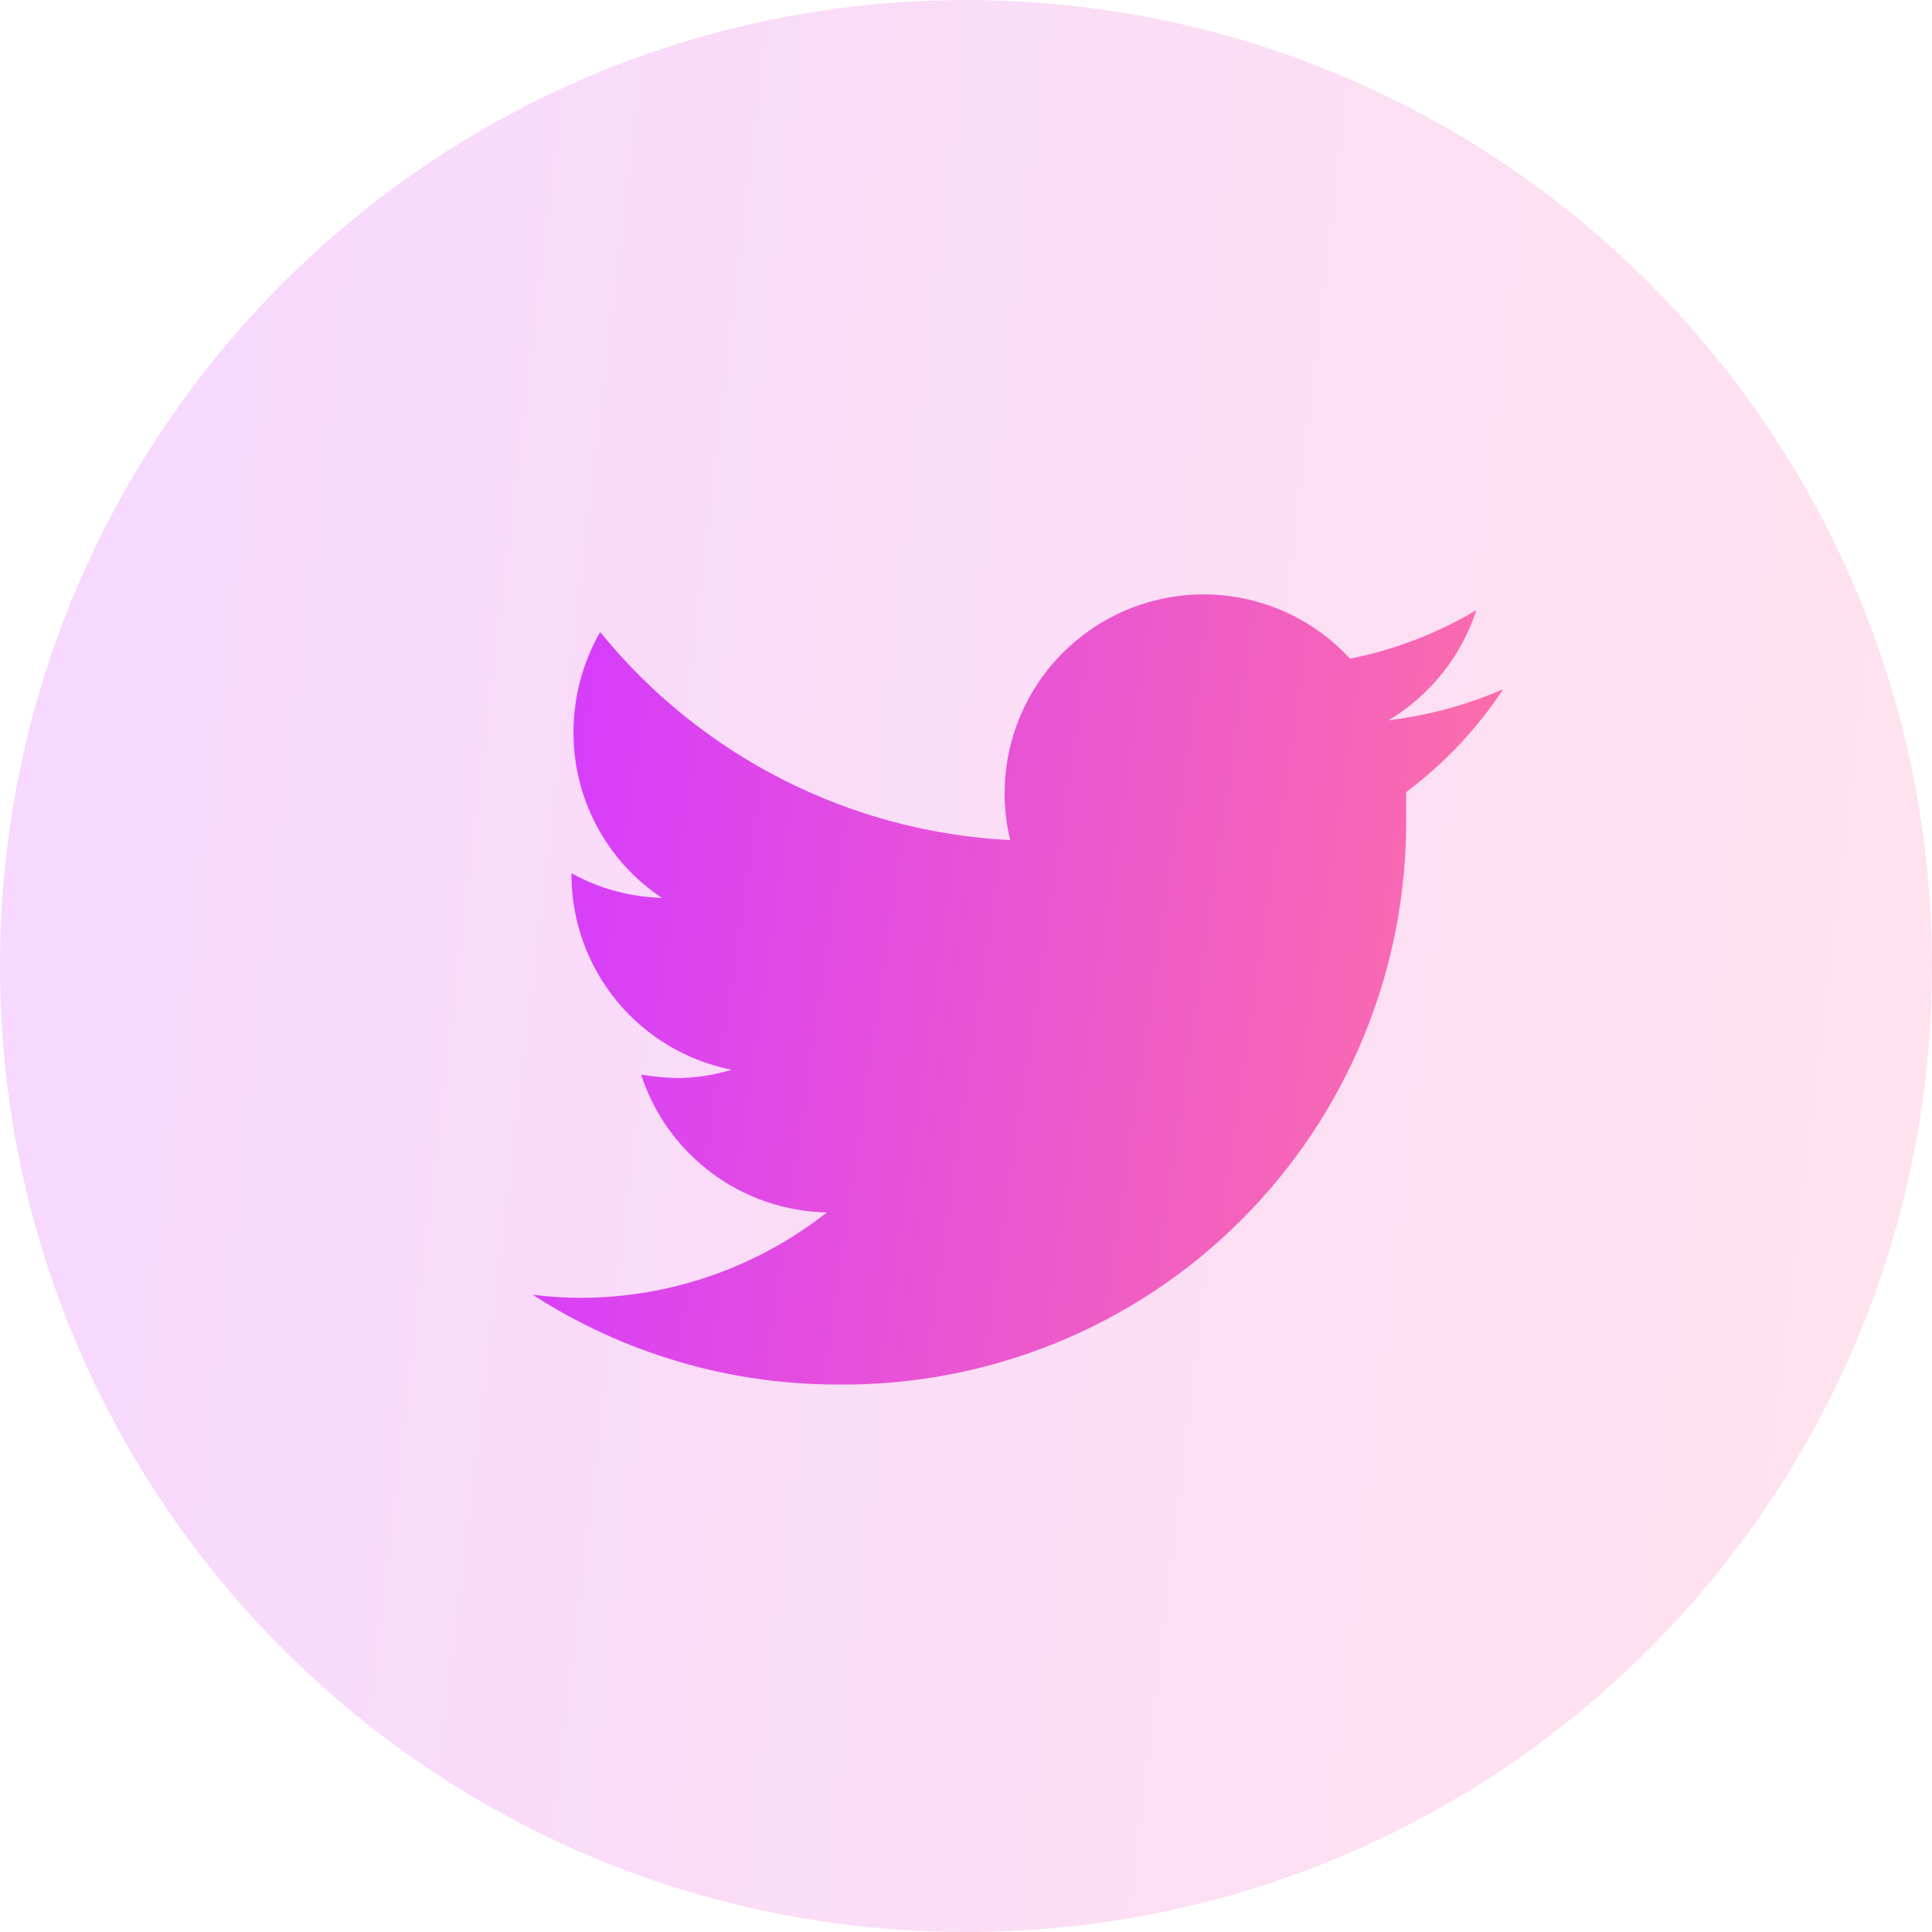 <svg width="48" height="48" viewBox="0 0 48 48" fill="none" xmlns="http://www.w3.org/2000/svg">
<path opacity="0.2" d="M23.999 48C37.254 48 47.998 37.255 47.998 24C47.998 10.746 37.254 0.001 23.999 0.001C10.745 0.001 0 10.746 0 24C0 37.255 10.745 48 23.999 48Z" fill="url(#paint0_linear_4040_193876)"/>
<path d="M37.346 17.123C36.44 17.516 35.482 17.776 34.501 17.894C35.534 17.275 36.308 16.303 36.68 15.158C35.71 15.736 34.649 16.144 33.541 16.364C32.8 15.558 31.811 15.021 30.731 14.837C29.651 14.653 28.541 14.834 27.575 15.35C26.608 15.866 25.841 16.688 25.392 17.688C24.944 18.687 24.84 19.807 25.097 20.872C23.132 20.773 21.209 20.262 19.454 19.371C17.699 18.481 16.151 17.231 14.911 15.703C14.478 16.459 14.249 17.316 14.248 18.188C14.245 19.002 14.444 19.804 14.827 20.523C15.209 21.242 15.764 21.854 16.441 22.306C15.655 22.286 14.886 22.077 14.198 21.695V21.756C14.204 22.895 14.604 23.997 15.328 24.876C16.053 25.754 17.059 26.356 18.177 26.578C17.747 26.709 17.3 26.778 16.851 26.783C16.541 26.779 16.233 26.751 15.928 26.698C16.246 27.678 16.861 28.534 17.688 29.148C18.515 29.762 19.513 30.102 20.543 30.123C18.806 31.489 16.662 32.236 14.451 32.244C14.044 32.245 13.638 32.219 13.235 32.168C15.495 33.627 18.128 34.402 20.818 34.398C22.674 34.417 24.516 34.066 26.235 33.366C27.954 32.666 29.517 31.63 30.831 30.319C32.145 29.008 33.185 27.448 33.89 25.73C34.594 24.013 34.95 22.173 34.935 20.316V19.679C35.881 18.974 36.697 18.108 37.346 17.123Z" fill="url(#paint1_linear_4040_193876)"/>
<defs>
<linearGradient id="paint0_linear_4040_193876" x1="0" y1="0.001" x2="52.972" y2="6.323" gradientUnits="userSpaceOnUse">
<stop stop-color="#D33AFF"/>
<stop offset="1" stop-color="#FF71A4"/>
</linearGradient>
<linearGradient id="paint1_linear_4040_193876" x1="13.235" y1="14.767" x2="39.656" y2="18.64" gradientUnits="userSpaceOnUse">
<stop stop-color="#D33AFF"/>
<stop offset="1" stop-color="#FF71A4"/>
</linearGradient>
</defs>
</svg>
